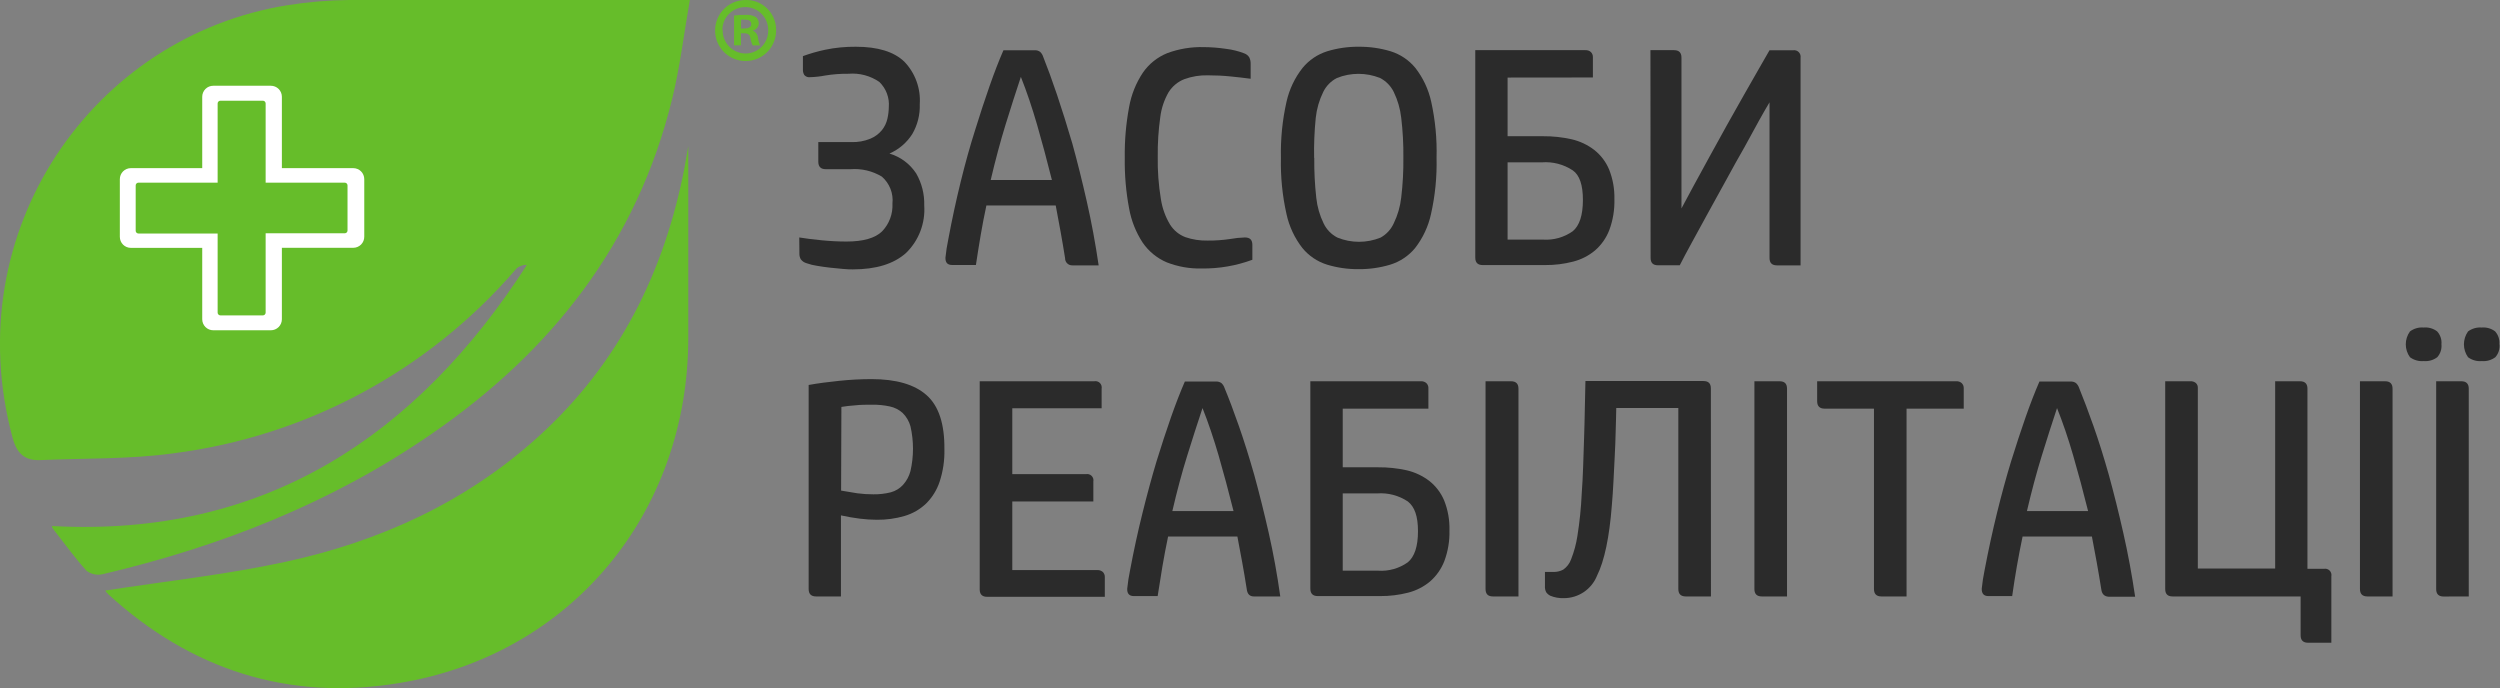 <svg width="109" height="30" viewBox="0 0 109 30" fill="none" xmlns="http://www.w3.org/2000/svg">
<rect x="0" y="0" width="109" height="30" fill="#808080" stroke="none"/>
<g clip-path="url(#clip0)">
<path d="M29.298 4.346C29.642 2.953 29.811 1.519 30.077 0H29.149C24.505 0 19.861 0 15.213 0C14.316 0.009 13.421 0.085 12.536 0.227C4.059 1.574 -1.883 10.061 0.548 19.086C0.739 19.793 1.096 20.095 1.784 20.059C3.705 19.975 5.643 20.027 7.541 19.767C13.358 19.03 18.694 16.16 22.515 11.713C22.616 11.599 22.928 11.511 22.963 11.566C18.173 18.995 11.546 23.441 2.271 22.935C2.245 22.993 2.336 23.071 2.391 23.159C2.849 23.743 3.283 24.347 3.78 24.892C3.879 24.964 3.992 25.015 4.112 25.039C4.231 25.064 4.355 25.062 4.475 25.035C9.605 23.831 14.46 21.929 18.822 18.914C24.06 15.312 27.76 10.593 29.298 4.346Z" fill="#66BD2A"/>
<path d="M29.857 7.244C28.977 11.855 26.984 15.86 23.466 19.044C20.305 21.906 16.547 23.61 12.432 24.499C9.852 25.057 7.217 25.34 4.585 25.749C4.627 25.809 4.675 25.866 4.728 25.917C8.33 29.208 12.588 30.575 17.388 29.783C24.904 28.559 30.009 22.354 30.009 14.731C30.009 11.969 30.009 9.214 30.009 6.371L29.857 7.244Z" fill="#66BD2A"/>
<path d="M15.402 7.331H12.29V4.219C12.29 4.092 12.239 3.969 12.149 3.879C12.059 3.789 11.937 3.739 11.809 3.739H9.298C9.17 3.739 9.048 3.789 8.958 3.879C8.868 3.969 8.817 4.092 8.817 4.219V7.331H5.705C5.578 7.331 5.455 7.382 5.365 7.472C5.275 7.562 5.225 7.684 5.225 7.812V10.327C5.225 10.454 5.275 10.576 5.365 10.666C5.455 10.756 5.578 10.807 5.705 10.807H8.817V13.919C8.817 14.047 8.868 14.169 8.958 14.259C9.048 14.349 9.17 14.4 9.298 14.4H11.809C11.937 14.4 12.059 14.349 12.149 14.259C12.239 14.169 12.29 14.047 12.29 13.919V10.804H15.402C15.529 10.804 15.652 10.753 15.742 10.663C15.832 10.573 15.882 10.451 15.882 10.323V7.812C15.882 7.684 15.832 7.562 15.742 7.472C15.652 7.382 15.529 7.331 15.402 7.331Z" fill="white"/>
<path d="M15.031 7.73H11.815V4.511C11.815 4.417 11.778 4.327 11.712 4.261C11.645 4.195 11.555 4.157 11.462 4.157H9.609C9.515 4.157 9.425 4.195 9.358 4.261C9.292 4.327 9.255 4.417 9.255 4.511V7.73H6.035C5.942 7.73 5.852 7.768 5.785 7.834C5.719 7.9 5.682 7.99 5.682 8.084V10.061C5.682 10.107 5.691 10.153 5.709 10.196C5.726 10.239 5.752 10.278 5.785 10.311C5.818 10.344 5.857 10.37 5.9 10.387C5.943 10.405 5.989 10.414 6.035 10.414H9.255V13.63C9.255 13.677 9.264 13.723 9.282 13.766C9.299 13.809 9.326 13.848 9.358 13.881C9.391 13.913 9.43 13.94 9.473 13.957C9.516 13.975 9.562 13.984 9.609 13.984H11.462C11.508 13.984 11.554 13.975 11.597 13.957C11.64 13.94 11.679 13.913 11.712 13.881C11.745 13.848 11.771 13.809 11.788 13.766C11.806 13.723 11.815 13.677 11.815 13.63V10.405H15.031C15.124 10.405 15.212 10.369 15.278 10.304C15.344 10.24 15.383 10.153 15.385 10.061V8.084C15.385 7.99 15.348 7.9 15.282 7.834C15.215 7.768 15.125 7.73 15.031 7.73Z" fill="#66BD2A"/>
<path d="M11.462 14.211H9.609C9.454 14.211 9.306 14.15 9.196 14.042C9.086 13.933 9.023 13.785 9.021 13.63V10.645H6.036C5.88 10.645 5.731 10.583 5.621 10.474C5.511 10.364 5.449 10.216 5.448 10.061V8.084C5.448 8.007 5.463 7.931 5.493 7.859C5.522 7.788 5.566 7.723 5.62 7.669C5.675 7.614 5.74 7.571 5.811 7.541C5.882 7.512 5.959 7.497 6.036 7.497H9.021V4.511C9.021 4.355 9.083 4.206 9.193 4.096C9.304 3.985 9.453 3.924 9.609 3.924H11.462C11.618 3.924 11.767 3.985 11.877 4.096C11.987 4.206 12.049 4.355 12.049 4.511V7.497H15.035C15.112 7.497 15.188 7.512 15.26 7.541C15.331 7.571 15.396 7.614 15.45 7.669C15.505 7.723 15.548 7.788 15.578 7.859C15.607 7.931 15.622 8.007 15.622 8.084V10.061C15.622 10.138 15.607 10.214 15.578 10.285C15.548 10.357 15.505 10.421 15.45 10.476C15.396 10.53 15.331 10.574 15.26 10.603C15.188 10.633 15.112 10.648 15.035 10.648H12.049V13.63C12.048 13.785 11.985 13.933 11.875 14.042C11.765 14.15 11.617 14.211 11.462 14.211ZM6.036 7.964C6.004 7.964 5.973 7.977 5.951 7.999C5.928 8.022 5.916 8.052 5.916 8.084V10.061C5.916 10.092 5.928 10.123 5.951 10.146C5.973 10.168 6.004 10.181 6.036 10.181H9.489V13.63C9.489 13.662 9.501 13.693 9.524 13.715C9.546 13.738 9.577 13.751 9.609 13.751H11.462C11.494 13.751 11.524 13.738 11.547 13.715C11.569 13.693 11.582 13.662 11.582 13.63V10.171H15.032C15.064 10.171 15.094 10.158 15.117 10.136C15.139 10.113 15.152 10.083 15.152 10.051V8.084C15.152 8.052 15.139 8.022 15.117 7.999C15.094 7.977 15.064 7.964 15.032 7.964H11.582V4.511C11.582 4.479 11.569 4.449 11.547 4.426C11.524 4.404 11.494 4.391 11.462 4.391H9.609C9.577 4.391 9.546 4.404 9.524 4.426C9.501 4.449 9.489 4.479 9.489 4.511V7.964H6.036Z" fill="white"/>
<path d="M34.848 10.353C35.118 10.398 35.443 10.439 35.821 10.476C36.2 10.513 36.561 10.531 36.905 10.531C37.636 10.531 38.154 10.384 38.456 10.09C38.611 9.93 38.731 9.74 38.809 9.532C38.888 9.323 38.922 9.101 38.911 8.879C38.934 8.66 38.905 8.439 38.825 8.234C38.744 8.029 38.616 7.846 38.45 7.701C38.039 7.453 37.562 7.34 37.084 7.377H36.003C35.787 7.377 35.678 7.268 35.678 7.052V6.195H37.113C37.4 6.206 37.685 6.155 37.95 6.046C38.146 5.965 38.319 5.836 38.453 5.673C38.568 5.528 38.649 5.36 38.69 5.18C38.73 5.011 38.75 4.839 38.752 4.667C38.769 4.465 38.74 4.261 38.668 4.071C38.596 3.882 38.483 3.71 38.336 3.57C37.944 3.301 37.47 3.176 36.996 3.216C36.658 3.212 36.32 3.237 35.987 3.291C35.766 3.334 35.543 3.359 35.318 3.365C35.272 3.372 35.225 3.367 35.181 3.35C35.138 3.334 35.099 3.307 35.068 3.271C35.026 3.202 35.004 3.122 35.007 3.041V2.447C35.324 2.331 35.65 2.238 35.98 2.168C36.419 2.077 36.866 2.034 37.314 2.038C38.27 2.038 38.975 2.254 39.427 2.687C39.663 2.932 39.845 3.224 39.961 3.544C40.077 3.864 40.125 4.204 40.102 4.543C40.118 4.998 40.005 5.448 39.777 5.842C39.538 6.219 39.191 6.516 38.781 6.695C39.26 6.837 39.673 7.144 39.946 7.562C40.19 7.985 40.311 8.468 40.297 8.957C40.323 9.341 40.265 9.725 40.127 10.084C39.989 10.443 39.775 10.767 39.498 11.034C38.966 11.508 38.195 11.745 37.184 11.745C37.077 11.745 36.931 11.745 36.749 11.725C36.568 11.706 36.383 11.693 36.188 11.67C35.993 11.648 35.805 11.621 35.62 11.589C35.465 11.567 35.313 11.529 35.166 11.476C35.066 11.449 34.978 11.389 34.916 11.307C34.874 11.235 34.853 11.153 34.854 11.07L34.848 10.353Z" fill="#2B2B2B"/>
<path d="M46.438 11.258C46.373 10.852 46.308 10.463 46.239 10.087C46.171 9.71 46.1 9.334 46.029 8.957H43.007C42.914 9.39 42.831 9.823 42.757 10.255C42.684 10.688 42.614 11.121 42.55 11.553H41.508C41.309 11.553 41.214 11.445 41.222 11.229C41.249 10.961 41.291 10.694 41.346 10.431C41.508 9.565 41.688 8.728 41.888 7.919C42.087 7.109 42.295 6.362 42.514 5.676C42.73 4.977 42.941 4.335 43.147 3.748C43.352 3.162 43.553 2.643 43.75 2.191H45.104C45.19 2.184 45.276 2.208 45.347 2.259C45.411 2.318 45.458 2.393 45.483 2.476C45.667 2.935 45.867 3.484 46.084 4.125C46.3 4.765 46.524 5.478 46.755 6.264C46.972 7.049 47.182 7.891 47.385 8.788C47.589 9.686 47.761 10.613 47.901 11.57H46.749C46.708 11.571 46.667 11.563 46.629 11.548C46.591 11.532 46.556 11.509 46.527 11.48C46.498 11.451 46.475 11.417 46.459 11.378C46.444 11.34 46.437 11.299 46.438 11.258ZM44.51 3.352C44.293 4.002 44.072 4.694 43.844 5.429C43.617 6.165 43.401 6.971 43.195 7.847H45.863C45.647 6.982 45.43 6.176 45.214 5.429C44.998 4.683 44.763 3.991 44.51 3.352Z" fill="#2B2B2B"/>
<path d="M52.477 2.054C52.803 2.056 53.128 2.081 53.451 2.129C53.722 2.161 53.988 2.226 54.243 2.324C54.335 2.355 54.414 2.417 54.467 2.499C54.511 2.587 54.532 2.686 54.528 2.784V3.434C54.265 3.398 53.973 3.365 53.655 3.333C53.337 3.3 53.006 3.284 52.662 3.284C52.312 3.275 51.962 3.332 51.633 3.453C51.352 3.564 51.113 3.762 50.952 4.018C50.759 4.353 50.635 4.724 50.588 5.108C50.508 5.676 50.471 6.248 50.478 6.822C50.467 7.442 50.513 8.062 50.614 8.675C50.673 9.069 50.809 9.449 51.014 9.791C51.171 10.042 51.405 10.235 51.682 10.34C51.995 10.447 52.325 10.497 52.656 10.489C52.981 10.492 53.307 10.469 53.629 10.421C53.844 10.382 54.061 10.359 54.278 10.353C54.502 10.353 54.603 10.463 54.603 10.677V11.326C53.897 11.587 53.149 11.716 52.396 11.706C51.874 11.72 51.354 11.628 50.867 11.437C50.443 11.256 50.08 10.957 49.819 10.576C49.524 10.125 49.323 9.618 49.229 9.087C49.092 8.362 49.029 7.624 49.04 6.887C49.029 6.142 49.092 5.399 49.229 4.667C49.324 4.13 49.529 3.618 49.832 3.164C50.096 2.784 50.465 2.49 50.893 2.317C51.4 2.129 51.937 2.04 52.477 2.054Z" fill="#2B2B2B"/>
<path d="M62.634 6.887C62.654 7.71 62.572 8.533 62.391 9.337C62.273 9.874 62.037 10.379 61.7 10.813C61.419 11.154 61.044 11.406 60.622 11.537C60.172 11.673 59.704 11.74 59.233 11.735C58.766 11.74 58.301 11.673 57.854 11.537C57.434 11.405 57.062 11.153 56.783 10.813C56.446 10.379 56.209 9.874 56.092 9.337C55.911 8.533 55.83 7.71 55.848 6.887C55.83 6.063 55.911 5.24 56.092 4.436C56.212 3.898 56.452 3.393 56.793 2.96C57.072 2.62 57.444 2.369 57.864 2.236C58.311 2.1 58.776 2.033 59.243 2.038C59.713 2.034 60.182 2.1 60.632 2.236C61.054 2.367 61.428 2.619 61.709 2.96C62.047 3.394 62.283 3.899 62.401 4.436C62.578 5.241 62.657 6.063 62.634 6.887ZM57.302 6.887C57.296 7.468 57.325 8.049 57.39 8.626C57.432 9.017 57.541 9.397 57.714 9.749C57.842 10.012 58.051 10.226 58.312 10.359C58.915 10.604 59.59 10.604 60.194 10.359C60.447 10.219 60.649 10 60.768 9.736C60.94 9.383 61.049 9.003 61.093 8.613C61.162 8.036 61.194 7.455 61.187 6.874C61.194 6.292 61.162 5.711 61.093 5.134C61.049 4.744 60.94 4.364 60.768 4.011C60.64 3.749 60.431 3.535 60.171 3.401C59.567 3.159 58.893 3.159 58.289 3.401C58.029 3.534 57.819 3.749 57.692 4.011C57.519 4.364 57.409 4.744 57.367 5.134C57.308 5.716 57.284 6.302 57.296 6.887H57.302Z" fill="#2B2B2B"/>
<path d="M65.731 3.382V5.939H67.275C67.699 5.936 68.122 5.981 68.535 6.075C68.888 6.158 69.22 6.315 69.508 6.536C69.794 6.761 70.017 7.055 70.157 7.39C70.321 7.803 70.399 8.244 70.388 8.688C70.4 9.147 70.325 9.604 70.164 10.035C70.032 10.377 69.818 10.681 69.541 10.921C69.263 11.152 68.937 11.318 68.587 11.407C68.189 11.51 67.78 11.56 67.37 11.557H64.647C64.433 11.557 64.322 11.453 64.322 11.232V2.187H69.125C69.168 2.185 69.211 2.19 69.252 2.204C69.293 2.218 69.33 2.24 69.362 2.269C69.392 2.298 69.416 2.335 69.431 2.374C69.446 2.414 69.453 2.457 69.45 2.499V3.378L65.731 3.382ZM65.731 7.078V10.447H67.275C67.738 10.478 68.196 10.348 68.574 10.08C68.866 9.836 69.013 9.384 69.015 8.727C69.017 8.069 68.87 7.636 68.574 7.429C68.176 7.165 67.702 7.042 67.227 7.078H65.731Z" fill="#2B2B2B"/>
<path d="M71.959 2.187H72.988C73.204 2.187 73.312 2.296 73.312 2.512V9.087C73.449 8.825 73.623 8.501 73.835 8.113C74.047 7.726 74.277 7.304 74.526 6.848C74.773 6.393 75.028 5.93 75.292 5.459C75.556 4.987 75.808 4.54 76.048 4.118L76.697 2.982L77.151 2.191H78.18C78.224 2.184 78.269 2.188 78.312 2.202C78.354 2.216 78.393 2.24 78.424 2.271C78.456 2.303 78.48 2.341 78.494 2.384C78.507 2.426 78.511 2.471 78.505 2.515V11.57H77.476C77.259 11.57 77.151 11.466 77.151 11.245V4.462C77.051 4.625 76.905 4.881 76.71 5.228L76.061 6.413C75.812 6.846 75.548 7.319 75.269 7.834L74.464 9.295C74.207 9.764 73.97 10.197 73.754 10.593C73.537 10.989 73.365 11.313 73.238 11.566H72.29C72.073 11.566 71.966 11.463 71.966 11.242L71.959 2.187Z" fill="#2B2B2B"/>
<path d="M35.581 26.005C35.365 26.005 35.257 25.897 35.257 25.68V16.785C35.655 16.713 36.102 16.653 36.597 16.603C37.061 16.555 37.526 16.53 37.993 16.529C39.075 16.529 39.878 16.763 40.404 17.233C40.93 17.702 41.187 18.488 41.176 19.589C41.188 20.071 41.117 20.552 40.965 21.01C40.845 21.368 40.643 21.692 40.375 21.958C40.112 22.207 39.794 22.391 39.447 22.494C39.053 22.61 38.644 22.666 38.233 22.662C37.984 22.661 37.736 22.644 37.49 22.614C37.228 22.581 36.953 22.534 36.665 22.471V26.005H35.581ZM36.672 21.39C36.906 21.433 37.14 21.472 37.376 21.507C37.609 21.538 37.845 21.553 38.08 21.552C38.335 21.556 38.589 21.527 38.837 21.465C39.042 21.41 39.228 21.297 39.372 21.14C39.527 20.968 39.638 20.761 39.697 20.537C39.843 19.896 39.843 19.23 39.697 18.589C39.636 18.366 39.517 18.164 39.352 18.002C39.193 17.86 39 17.763 38.791 17.72C38.544 17.667 38.291 17.642 38.038 17.645C37.769 17.645 37.512 17.645 37.272 17.674C37.075 17.687 36.879 17.709 36.685 17.742L36.672 21.39Z" fill="#2B2B2B"/>
<path d="M47.706 16.623C47.751 16.614 47.797 16.616 47.84 16.629C47.884 16.642 47.923 16.666 47.955 16.698C47.987 16.73 48.011 16.77 48.024 16.813C48.037 16.857 48.04 16.903 48.031 16.947V17.801H44.136V20.673H47.346C47.391 20.664 47.437 20.666 47.48 20.679C47.523 20.692 47.563 20.716 47.595 20.748C47.627 20.78 47.651 20.82 47.664 20.863C47.677 20.907 47.679 20.953 47.67 20.997V21.864H44.136V24.856H47.846C47.889 24.853 47.932 24.859 47.972 24.873C48.013 24.887 48.05 24.909 48.083 24.937C48.113 24.967 48.136 25.003 48.151 25.043C48.166 25.083 48.173 25.125 48.17 25.168V26.021H43.039C42.823 26.021 42.715 25.913 42.715 25.697V16.623H47.706Z" fill="#2B2B2B"/>
<path d="M54.359 25.693C54.297 25.289 54.23 24.898 54.161 24.522C54.092 24.145 54.022 23.769 53.95 23.392H50.929C50.838 23.825 50.756 24.258 50.682 24.691C50.609 25.123 50.539 25.556 50.474 25.989H49.433C49.231 25.989 49.137 25.875 49.147 25.664C49.174 25.396 49.215 25.13 49.27 24.866C49.433 24 49.614 23.163 49.816 22.354C50.017 21.545 50.219 20.8 50.423 20.121C50.639 19.422 50.85 18.78 51.055 18.193C51.261 17.607 51.462 17.088 51.659 16.636H53.012C53.099 16.629 53.185 16.653 53.256 16.704C53.319 16.763 53.366 16.838 53.392 16.921C53.583 17.38 53.79 17.931 54.015 18.573C54.24 19.216 54.464 19.929 54.687 20.712C54.903 21.497 55.113 22.339 55.317 23.237C55.52 24.135 55.688 25.057 55.82 26.005H54.667C54.488 26.005 54.385 25.901 54.359 25.693ZM52.431 17.788C52.215 18.437 51.992 19.129 51.763 19.865C51.534 20.6 51.317 21.406 51.114 22.283H53.782C53.565 21.417 53.349 20.611 53.133 19.865C52.916 19.118 52.681 18.426 52.428 17.788H52.431Z" fill="#2B2B2B"/>
<path d="M58.543 17.817V20.374H60.084C60.508 20.37 60.93 20.415 61.343 20.507C61.697 20.591 62.029 20.748 62.317 20.968C62.602 21.193 62.826 21.487 62.966 21.822C63.13 22.235 63.208 22.676 63.196 23.12C63.209 23.579 63.133 24.036 62.972 24.467C62.839 24.808 62.626 25.112 62.349 25.353C62.072 25.584 61.746 25.75 61.395 25.84C60.998 25.942 60.589 25.992 60.178 25.989H57.455C57.239 25.989 57.131 25.881 57.131 25.664V16.623H61.953C61.996 16.62 62.039 16.625 62.08 16.64C62.121 16.653 62.158 16.675 62.19 16.704C62.221 16.734 62.244 16.77 62.259 16.809C62.275 16.849 62.281 16.892 62.278 16.934V17.817H58.543ZM58.543 21.513V24.882H60.084C60.546 24.913 61.005 24.784 61.382 24.515C61.674 24.272 61.824 23.821 61.824 23.162C61.824 22.503 61.678 22.098 61.382 21.864C60.986 21.601 60.513 21.477 60.039 21.513H58.543Z" fill="#2B2B2B"/>
<path d="M65.095 26.005C64.878 26.005 64.77 25.901 64.77 25.68V16.623H65.88C66.097 16.623 66.205 16.731 66.205 16.947V26.005H65.095Z" fill="#2B2B2B"/>
<path d="M74.597 26.005H73.5C73.284 26.005 73.175 25.897 73.175 25.68V17.788H70.469C70.469 18.112 70.449 18.456 70.443 18.823C70.436 19.19 70.42 19.553 70.401 19.92L70.346 21.01C70.329 21.371 70.303 21.711 70.277 22.026C70.169 23.426 69.953 24.453 69.628 25.106C69.512 25.393 69.313 25.639 69.056 25.813C68.8 25.986 68.497 26.079 68.187 26.08C67.983 26.087 67.779 26.051 67.59 25.973C67.521 25.937 67.461 25.886 67.415 25.823C67.372 25.74 67.353 25.647 67.36 25.554V24.937C67.425 24.941 67.49 24.941 67.555 24.937H67.749C67.891 24.937 68.03 24.903 68.155 24.837C68.314 24.727 68.434 24.57 68.499 24.389C68.629 24.059 68.722 23.717 68.775 23.366C68.872 22.757 68.935 22.143 68.963 21.526C68.989 21.156 69.012 20.764 69.025 20.342C69.038 19.92 69.051 19.498 69.067 19.07C69.083 18.641 69.09 18.216 69.099 17.797C69.109 17.379 69.115 16.983 69.125 16.613H74.269C74.487 16.613 74.594 16.717 74.594 16.937L74.597 26.005Z" fill="#2B2B2B"/>
<path d="M76.817 26.005C76.603 26.005 76.492 25.901 76.492 25.68V16.623H77.589C77.807 16.623 77.914 16.727 77.914 16.947V26.005H76.817Z" fill="#2B2B2B"/>
<path d="M81.705 17.817H79.553C79.337 17.817 79.228 17.709 79.228 17.492V16.623H85.294C85.337 16.62 85.38 16.625 85.421 16.64C85.461 16.653 85.499 16.675 85.531 16.704C85.561 16.734 85.585 16.77 85.6 16.81C85.615 16.849 85.621 16.892 85.619 16.934V17.817H83.126V26.005H82.029C81.813 26.005 81.705 25.897 81.705 25.68V17.817Z" fill="#2B2B2B"/>
<path d="M91.616 25.693C91.551 25.288 91.486 24.898 91.418 24.522C91.35 24.145 91.278 23.772 91.207 23.392H88.185C88.094 23.825 88.011 24.258 87.935 24.691C87.86 25.123 87.792 25.556 87.731 25.989H86.689C86.491 25.989 86.397 25.875 86.404 25.664C86.431 25.396 86.472 25.13 86.527 24.866C86.691 24 86.873 23.163 87.072 22.354C87.271 21.545 87.475 20.8 87.682 20.121C87.899 19.422 88.11 18.78 88.315 18.193C88.521 17.607 88.722 17.088 88.919 16.636H90.272C90.359 16.629 90.445 16.653 90.516 16.704C90.579 16.764 90.626 16.838 90.652 16.921C90.84 17.38 91.048 17.931 91.275 18.573C91.502 19.216 91.726 19.929 91.947 20.712C92.163 21.497 92.373 22.339 92.576 23.237C92.78 24.135 92.952 25.062 93.092 26.018H91.94C91.749 26.005 91.642 25.901 91.616 25.693ZM89.688 17.788C89.472 18.437 89.25 19.129 89.023 19.865C88.796 20.6 88.579 21.406 88.374 22.283H91.041C90.825 21.417 90.609 20.611 90.392 19.865C90.176 19.118 89.94 18.426 89.685 17.788H89.688Z" fill="#2B2B2B"/>
<path d="M94.403 16.623H95.5C95.586 16.617 95.67 16.644 95.737 16.697C95.768 16.725 95.792 16.76 95.807 16.799C95.822 16.838 95.828 16.88 95.825 16.921V24.788H99.197V16.623H100.281C100.497 16.623 100.605 16.731 100.605 16.947V24.801H101.322C101.367 24.792 101.413 24.794 101.456 24.807C101.5 24.821 101.539 24.844 101.571 24.876C101.604 24.908 101.627 24.948 101.64 24.991C101.654 25.035 101.656 25.081 101.647 25.125V28.023H100.631C100.415 28.023 100.307 27.915 100.307 27.699V26.005H94.728C94.51 26.005 94.403 25.901 94.403 25.68V16.623Z" fill="#2B2B2B"/>
<path d="M103.218 26.005C103.002 26.005 102.894 25.897 102.894 25.68V16.623H103.99C104.207 16.623 104.315 16.731 104.315 16.947V26.005H103.218Z" fill="#2B2B2B"/>
<path d="M106.447 15.013C106.457 15.114 106.446 15.216 106.415 15.313C106.383 15.409 106.333 15.498 106.265 15.574C106.096 15.702 105.886 15.762 105.675 15.743C105.461 15.762 105.247 15.702 105.074 15.574C104.956 15.411 104.892 15.215 104.892 15.013C104.892 14.811 104.956 14.615 105.074 14.451C105.244 14.323 105.456 14.262 105.668 14.28C105.879 14.26 106.09 14.32 106.259 14.448C106.328 14.524 106.38 14.613 106.413 14.711C106.445 14.808 106.457 14.911 106.447 15.013ZM106.541 26.008C106.325 26.008 106.217 25.9 106.217 25.684V16.623H107.314C107.53 16.623 107.638 16.731 107.638 16.947V26.005L106.541 26.008ZM108.978 15.013C108.988 15.114 108.977 15.216 108.946 15.313C108.915 15.409 108.864 15.498 108.797 15.574C108.628 15.701 108.419 15.761 108.209 15.743C107.994 15.763 107.779 15.703 107.606 15.574C107.49 15.41 107.427 15.214 107.427 15.013C107.427 14.812 107.49 14.616 107.606 14.451C107.776 14.324 107.987 14.263 108.2 14.28C108.41 14.261 108.619 14.321 108.787 14.448C108.855 14.524 108.907 14.614 108.939 14.711C108.971 14.808 108.982 14.911 108.972 15.013H108.978Z" fill="#2B2B2B"/>
<path d="M33.839 1.298C33.845 1.563 33.772 1.823 33.63 2.046C33.488 2.269 33.282 2.445 33.039 2.551C32.797 2.656 32.528 2.687 32.268 2.639C32.007 2.591 31.767 2.467 31.578 2.282C31.389 2.097 31.259 1.86 31.205 1.6C31.152 1.341 31.177 1.072 31.277 0.827C31.377 0.582 31.548 0.372 31.768 0.225C31.988 0.078 32.246 -0.001 32.511 -3.22203e-06C32.684 -0.004 32.856 0.027 33.017 0.09C33.178 0.154 33.324 0.249 33.448 0.37C33.572 0.491 33.67 0.635 33.737 0.795C33.804 0.954 33.839 1.125 33.839 1.298ZM31.508 1.298C31.504 1.433 31.527 1.568 31.576 1.694C31.625 1.82 31.699 1.935 31.794 2.032C31.888 2.129 32.002 2.205 32.127 2.257C32.252 2.309 32.386 2.335 32.521 2.333C32.653 2.331 32.782 2.302 32.903 2.249C33.023 2.196 33.132 2.12 33.222 2.024C33.313 1.929 33.383 1.816 33.43 1.693C33.477 1.57 33.499 1.439 33.495 1.308C33.495 1.043 33.389 0.789 33.202 0.601C33.014 0.414 32.76 0.308 32.495 0.308C32.23 0.308 31.976 0.414 31.788 0.601C31.601 0.789 31.495 1.043 31.495 1.308L31.508 1.298ZM32.307 1.976H32.005V0.678C32.17 0.653 32.337 0.643 32.505 0.649C32.661 0.636 32.818 0.669 32.956 0.743C32.997 0.778 33.03 0.822 33.052 0.872C33.074 0.921 33.084 0.975 33.082 1.029C33.078 1.102 33.049 1.172 33.001 1.227C32.952 1.282 32.885 1.318 32.813 1.331C32.879 1.357 32.936 1.402 32.977 1.459C33.019 1.517 33.044 1.584 33.05 1.655C33.062 1.768 33.094 1.878 33.144 1.98H32.819C32.768 1.877 32.733 1.768 32.716 1.655C32.693 1.512 32.612 1.451 32.446 1.451H32.303L32.307 1.976ZM32.307 1.243H32.453C32.618 1.243 32.755 1.188 32.755 1.055C32.755 0.922 32.667 0.857 32.479 0.857C32.424 0.85 32.368 0.85 32.313 0.857L32.307 1.243Z" fill="#66BD2A"/>
</g>
<defs>
<clipPath id="clip0">
<rect width="108.972" height="30" fill="white"/>
</clipPath>
</defs>
</svg>
